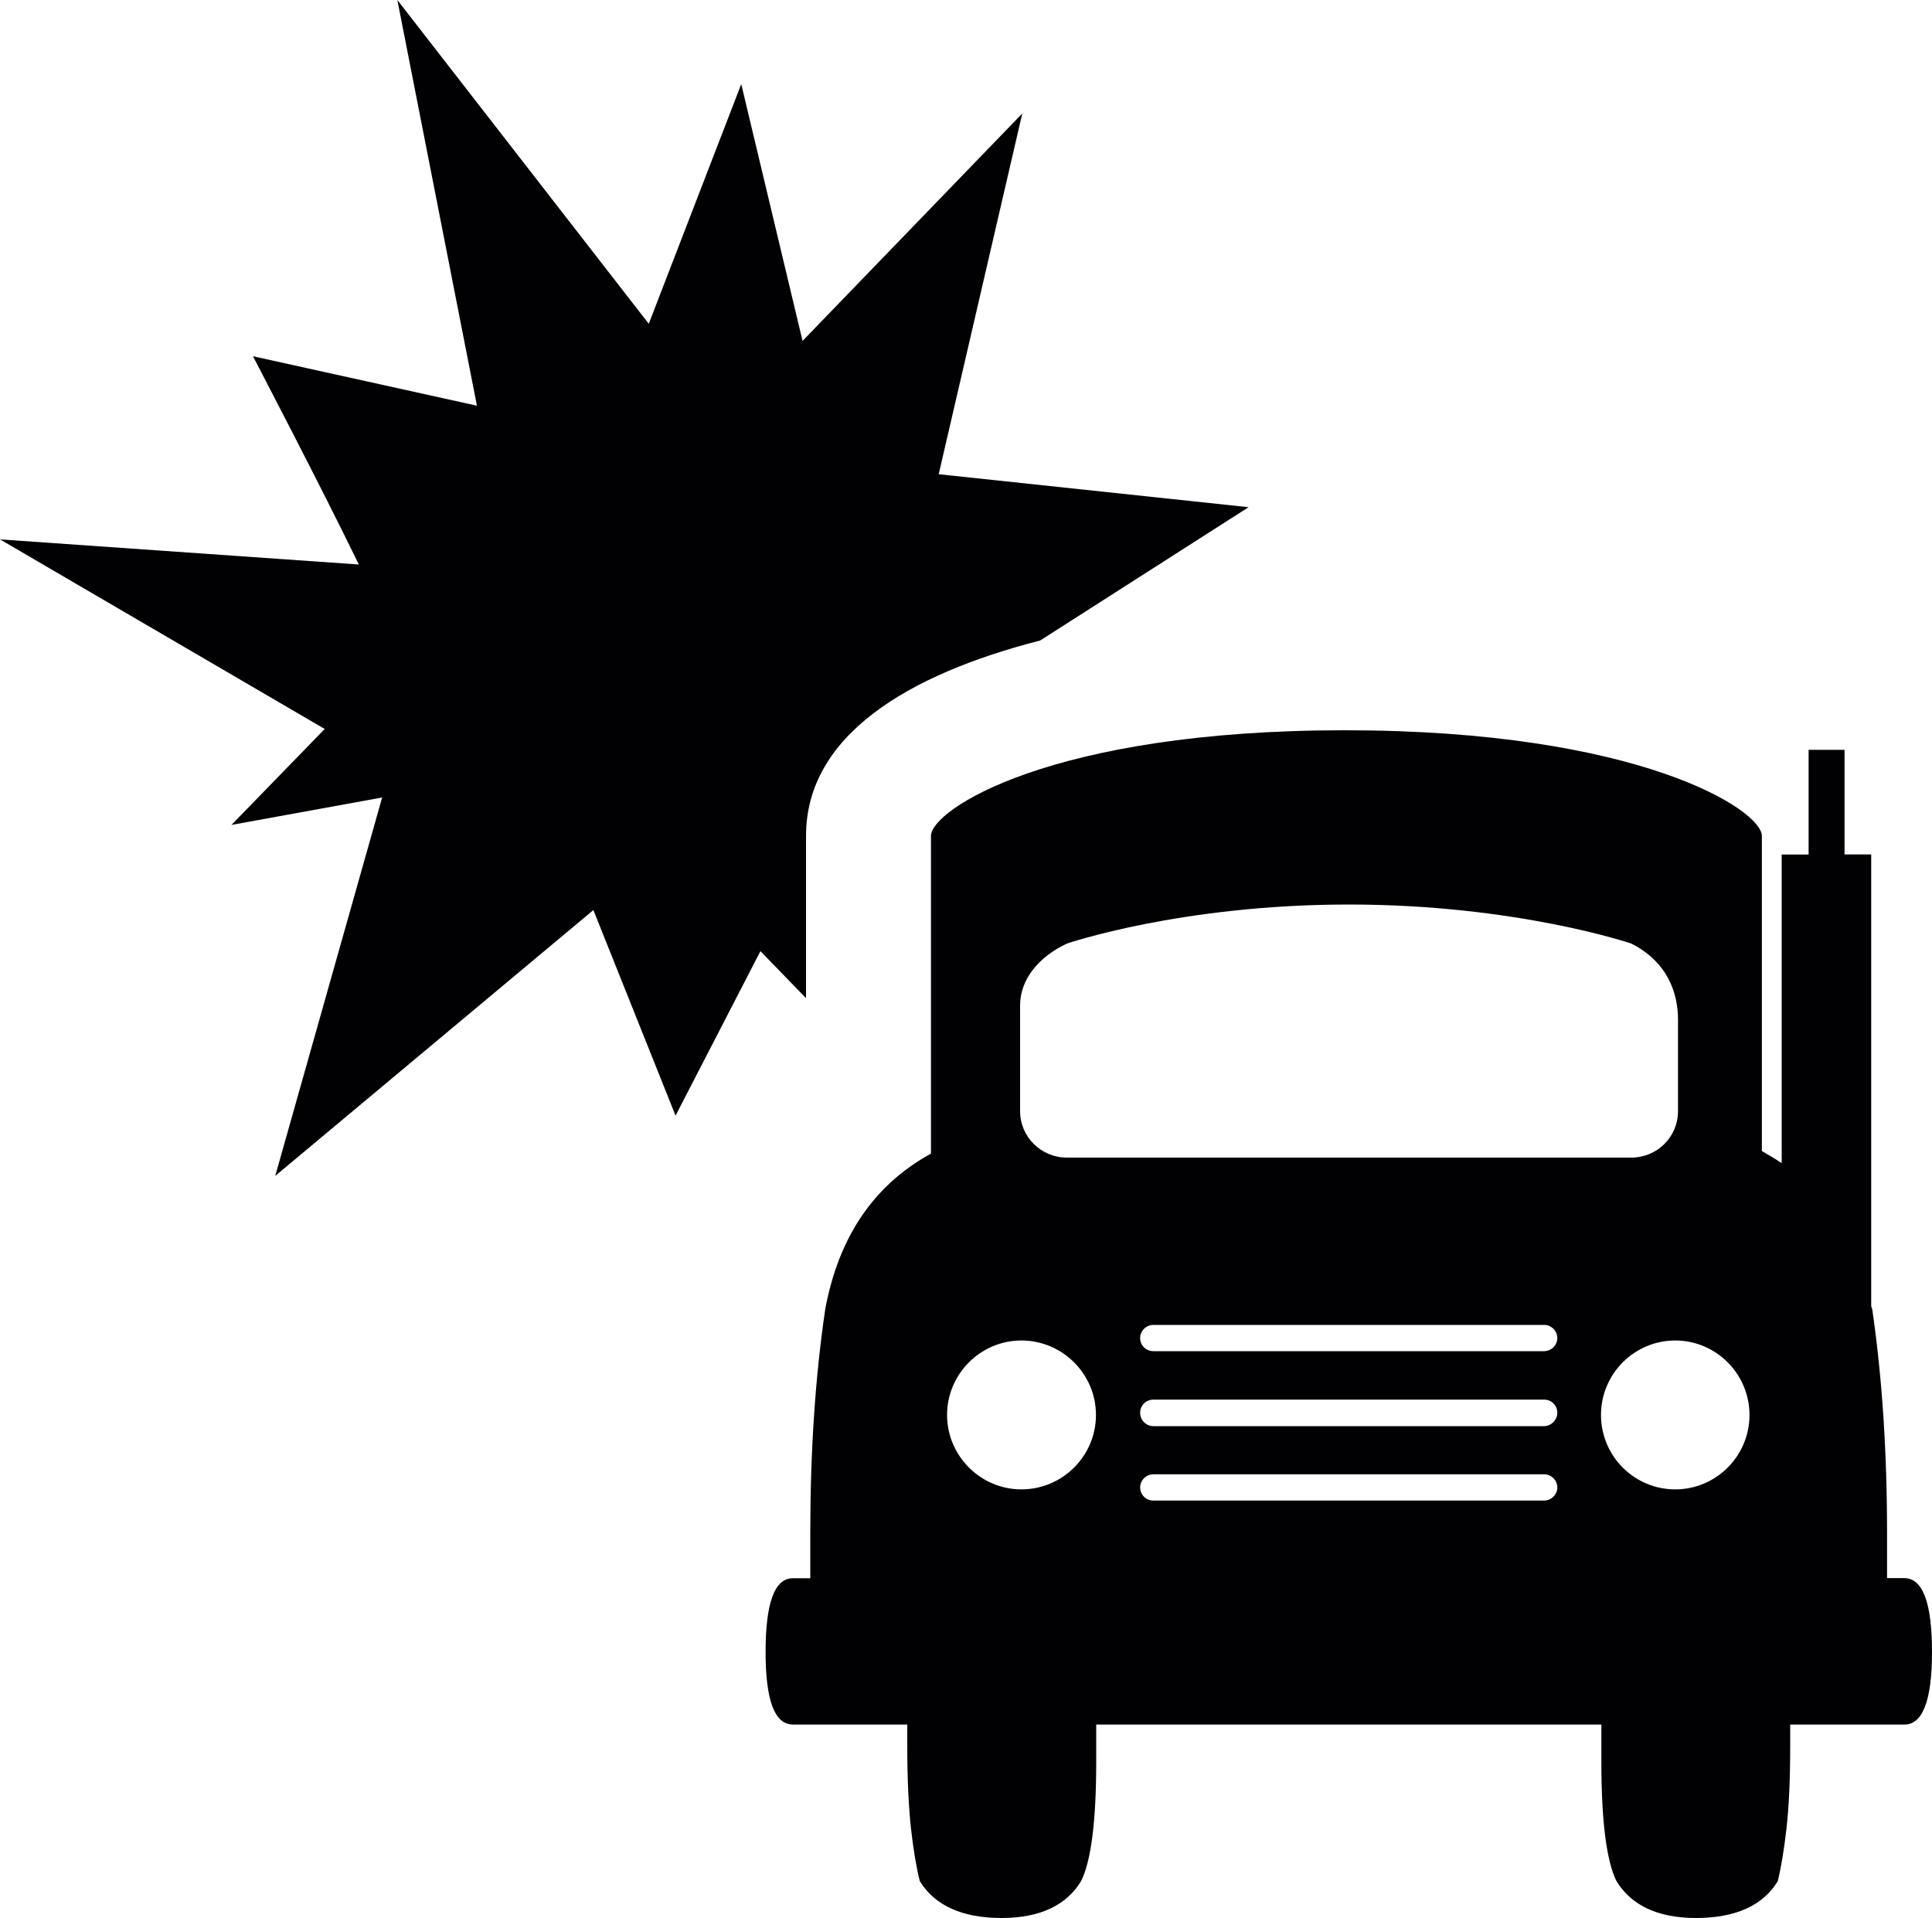 <?xml version="1.0" encoding="iso-8859-1"?>
<!-- Generator: Adobe Illustrator 16.0.4, SVG Export Plug-In . SVG Version: 6.00 Build 0)  -->
<!DOCTYPE svg PUBLIC "-//W3C//DTD SVG 1.1//EN" "http://www.w3.org/Graphics/SVG/1.1/DTD/svg11.dtd">
<svg version="1.1" id="Capa_1" xmlns="http://www.w3.org/2000/svg" xmlns:xlink="http://www.w3.org/1999/xlink" x="0px" y="0px"
	 width="15px" height="14.893px" viewBox="0 0 15 14.893" style="enable-background:new 0 0 15 14.893;" xml:space="preserve">
<path style="fill:#010002;" d="M6.258,6.49v1.26L5.904,7.385L5.245,8.662L4.607,7.066l-2.47,2.064l0.83-2.938l-1.17,0.213
	L2.521,5.66L0,4.188l2.786,0.195C2.491,3.775,1.964,2.766,1.964,2.766L3.703,3.15L3.085,0l1.952,2.514l0.718-1.861l0.476,1.994
	l1.706-1.766L7.288,3.682l2.406,0.256L8.076,4.973C7.044,5.238,6.258,5.713,6.258,6.49z M15,12.828c0,0.373-0.072,0.562-0.214,0.562
	h-0.887v0.17c0,0.26-0.01,0.473-0.029,0.639s-0.042,0.303-0.067,0.406c-0.114,0.189-0.327,0.287-0.636,0.287
	c-0.295,0-0.502-0.098-0.617-0.287c-0.077-0.156-0.117-0.465-0.117-0.924v-0.291H8.511v0.291c0,0.459-0.04,0.768-0.117,0.924
	c-0.114,0.189-0.322,0.287-0.618,0.287c-0.307,0-0.52-0.098-0.635-0.287c-0.026-0.104-0.049-0.24-0.068-0.406
	c-0.018-0.166-0.029-0.379-0.029-0.639v-0.17H6.156c-0.142,0-0.212-0.189-0.212-0.562c0-0.385,0.07-0.574,0.212-0.574h0.135v-0.35
	c0-0.631,0.038-1.209,0.116-1.738c0.104-0.562,0.377-0.965,0.821-1.209V6.49c0-0.201,0.927-0.82,3.213-0.82
	c2.285,0,3.238,0.619,3.238,0.82v2.447c0.054,0.031,0.105,0.061,0.154,0.094V6.635h0.209V5.822h0.279v0.812h0.207v3.508
	c0.003,0.01,0.006,0.014,0.008,0.023c0.077,0.529,0.115,1.107,0.115,1.738v0.35h0.134C14.928,12.254,15,12.443,15,12.828z
	 M8.509,10.986c0-0.318-0.26-0.578-0.579-0.578c-0.317,0-0.577,0.26-0.577,0.578s0.26,0.578,0.577,0.578
	C8.249,11.564,8.509,11.305,8.509,10.986z M12.665,8.988c0.201,0,0.363-0.16,0.363-0.361V7.916c0-0.201-0.077-0.445-0.363-0.59
	c0,0-0.89-0.303-2.192-0.303c-1.305,0-2.189,0.303-2.189,0.303C8.065,7.428,7.92,7.605,7.92,7.805v0.822
	c0,0.201,0.164,0.361,0.363,0.361H12.665z M12.091,11.549c0-0.055-0.046-0.102-0.102-0.102H8.955c-0.057,0-0.103,0.047-0.103,0.102
	c0,0.057,0.046,0.102,0.103,0.102h3.034C12.044,11.65,12.091,11.605,12.091,11.549z M12.091,10.969c0-0.057-0.046-0.102-0.102-0.102
	H8.955c-0.057,0-0.103,0.045-0.103,0.102s0.046,0.104,0.103,0.104h3.034C12.044,11.072,12.091,11.025,12.091,10.969z M12.091,10.389
	c0-0.055-0.046-0.102-0.102-0.102H8.955c-0.057,0-0.103,0.047-0.103,0.102c0,0.057,0.046,0.102,0.103,0.102h3.034
	C12.044,10.49,12.091,10.445,12.091,10.389z M13.583,10.986c0-0.318-0.259-0.578-0.576-0.578c-0.319,0-0.577,0.26-0.577,0.578
	s0.257,0.578,0.577,0.578C13.324,11.564,13.583,11.305,13.583,10.986z"/>
<g>
</g>
<g>
</g>
<g>
</g>
<g>
</g>
<g>
</g>
<g>
</g>
<g>
</g>
<g>
</g>
<g>
</g>
<g>
</g>
<g>
</g>
<g>
</g>
<g>
</g>
<g>
</g>
<g>
</g>
</svg>
